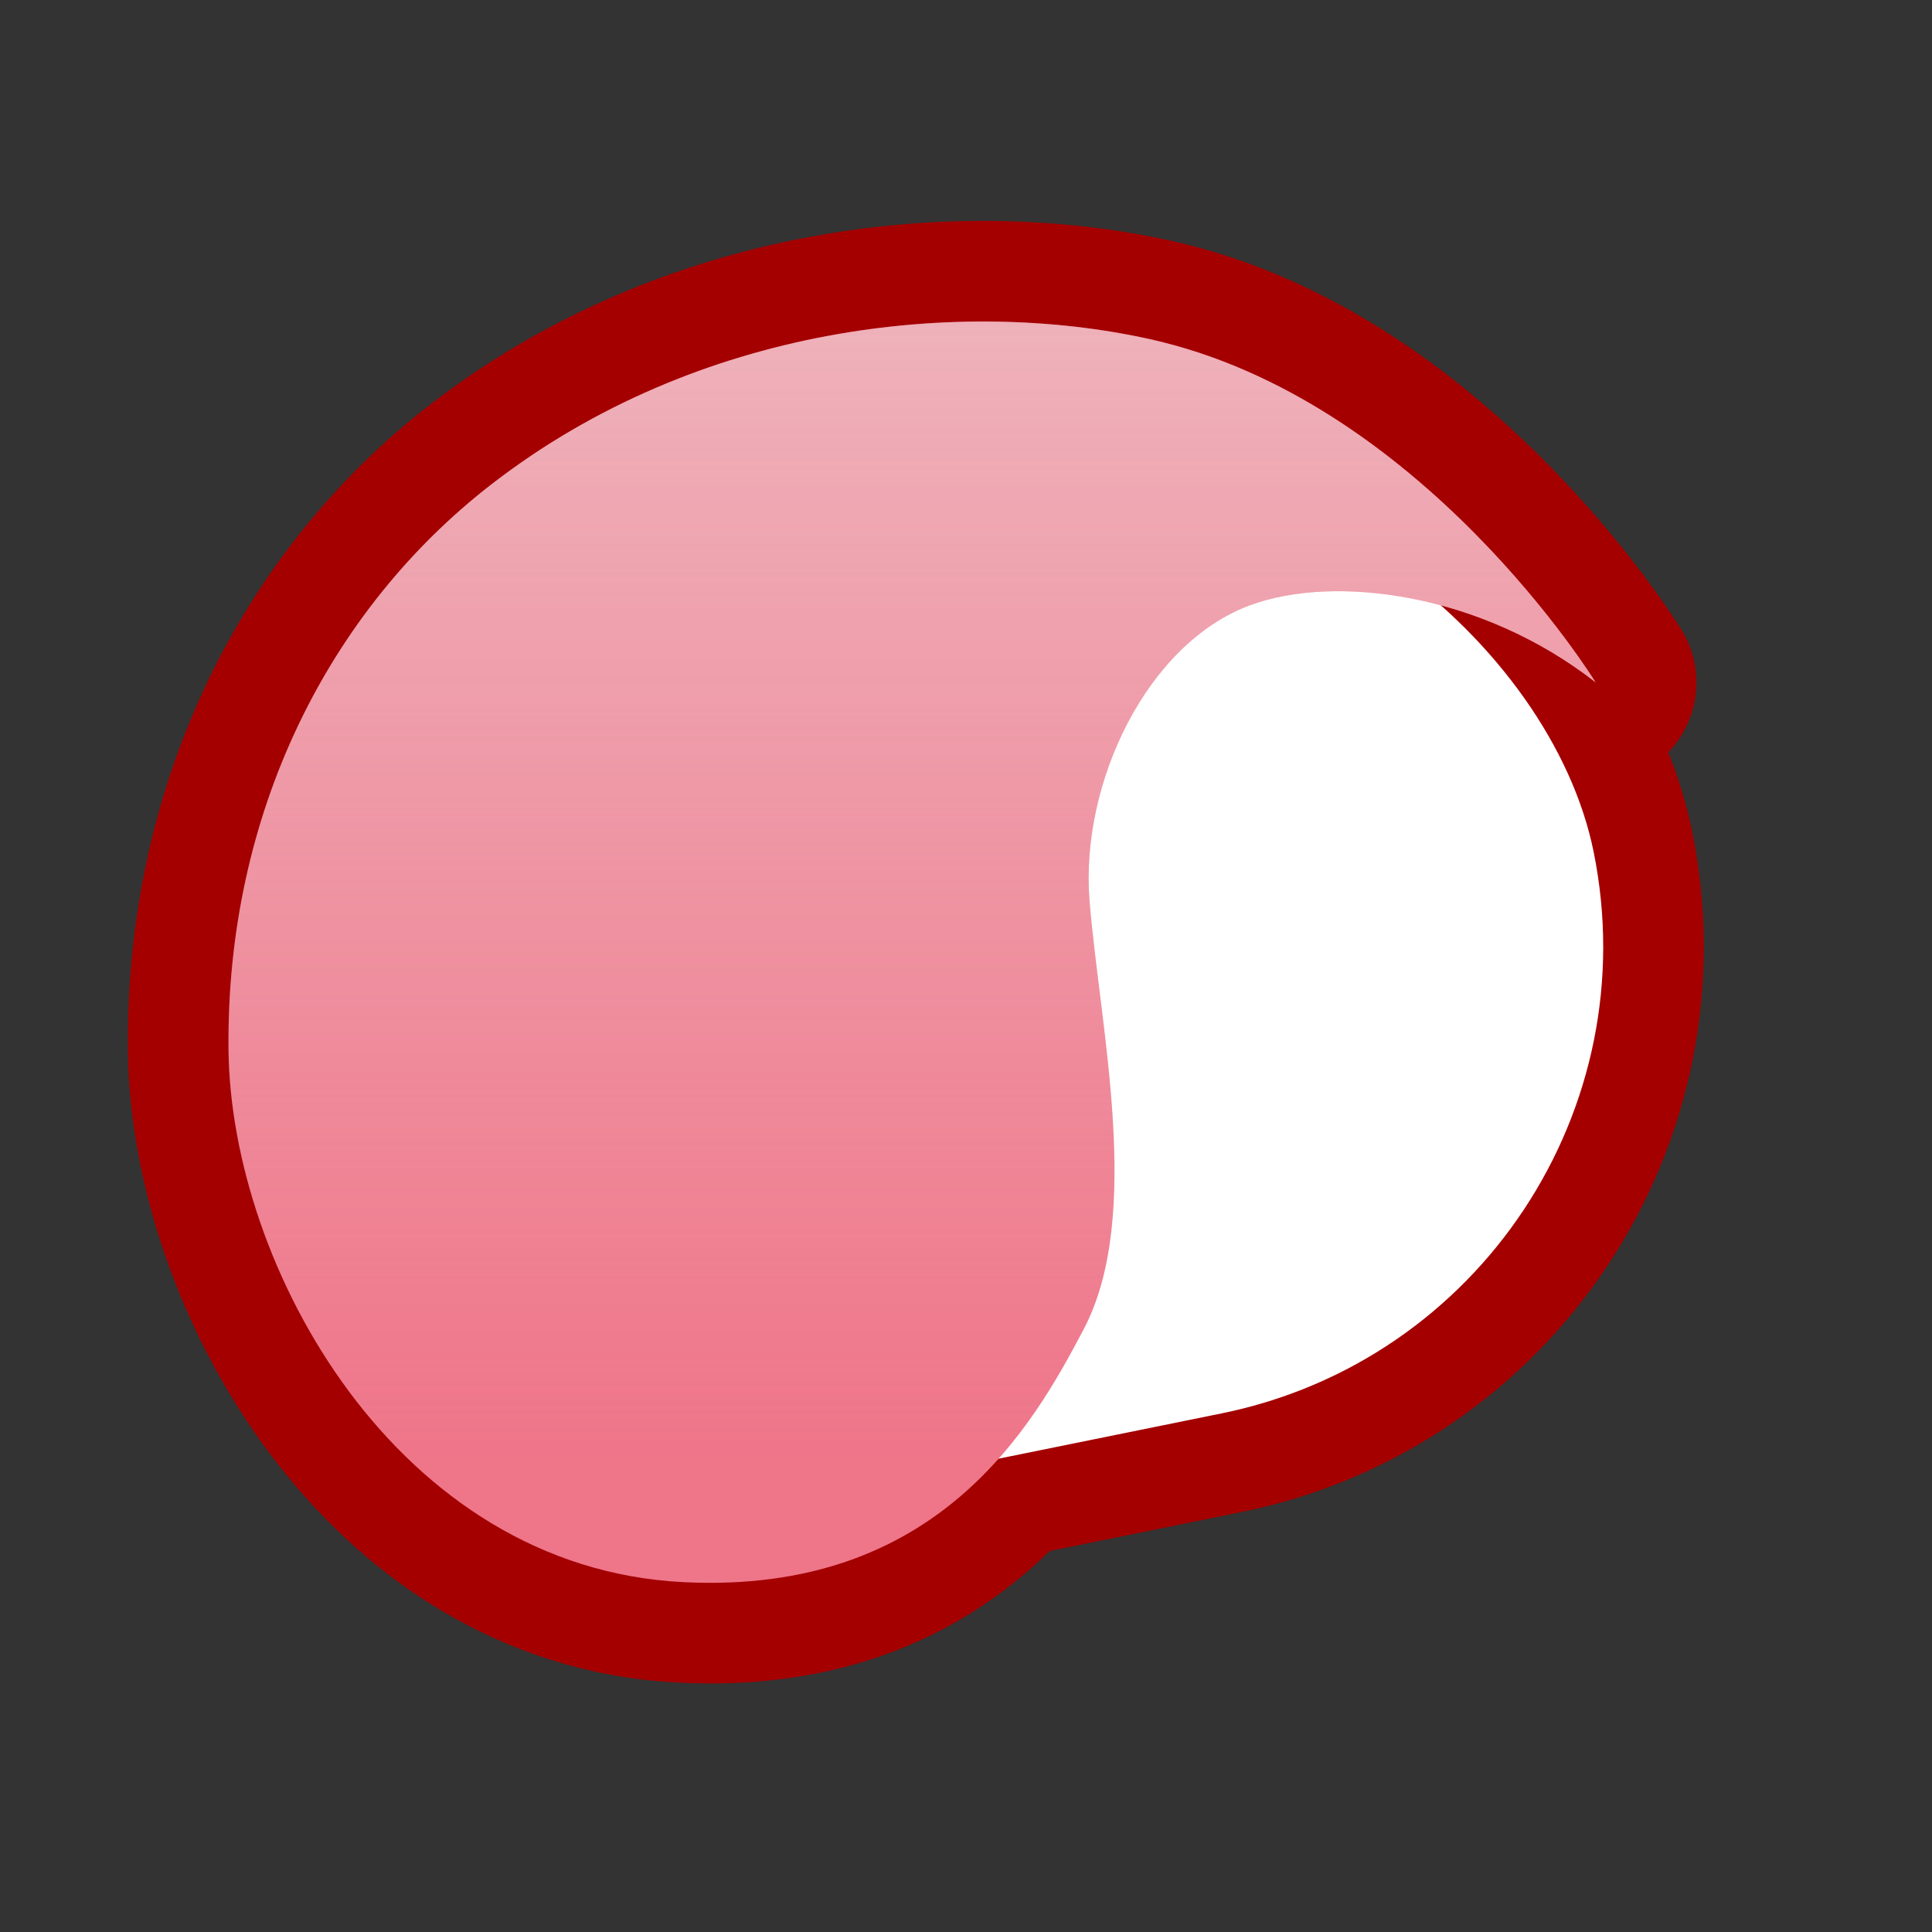 <?xml version="1.0" encoding="UTF-8" standalone="no"?>
<svg
   xmlns:dc="http://purl.org/dc/elements/1.1/"
   xmlns:cc="http://creativecommons.org/ns#"
   xmlns:rdf="http://www.w3.org/1999/02/22-rdf-syntax-ns#"
   xmlns:svg="http://www.w3.org/2000/svg"
   xmlns="http://www.w3.org/2000/svg"
   xmlns:xlink="http://www.w3.org/1999/xlink"
   version="1.1"
   id="svg2"
   height="16mm"
   width="16mm">
  <rect width="100%" height="100%" fill="#333333" stroke="none"/>
  <defs
     id="defs4">
    <linearGradient
       id="linearGradient5513">
      <stop
         id="stop5515"
         offset="0"
         style="stop-color:#eeeeec;stop-opacity:1;" />
      <stop
         id="stop5517"
         offset="1"
         style="stop-color:#eeeeec;stop-opacity:0;" />
    </linearGradient>
    <linearGradient
       gradientTransform="translate(4,-4)"
       gradientUnits="userSpaceOnUse"
       y2="303.433"
       x2="200"
       y1="231.648"
       x1="200"
       id="linearGradient5519"
       xlink:href="#linearGradient5513" />
  </defs>
  <g
     transform="translate(-178.025,-253.629)"
     style="display:inline"
     id="layer1" />
  <g
     transform="translate(-178.025,-253.629)"
     style="display:none;opacity:0.14"
     id="layer2">
    <circle
       r="90.409"
       cy="160.903"
       cx="180.312"
       transform="matrix(0.839,0,0,0.839,26.527,46.633)"
       id="path3004"
       style="fill:none;stroke:#73d216" />
    <circle
       r="66.67"
       cy="147.266"
       cx="310.117"
       transform="translate(6.061,-2.02)"
       id="path3012"
       style="fill:none;stroke:#73d216;stroke-width:2.5;stroke-linecap:round;stroke-linejoin:round;stroke-miterlimit:4;stroke-dasharray:none;stroke-opacity:1" />
    <image
       width="247.65"
       height="270.655"
       xlink:href="file:///C:/Users/16d/AppData/Local/Temp/inkscape-clipboard-import"
       id="image3024"
       x="435.8"
       y="47.265" />
    <circle
       r="67.68"
       cy="141.205"
       cx="255.569"
       transform="translate(180.817,-91.924)"
       id="path3014"
       style="opacity:0.204;fill:none;stroke:#73d216;stroke-width:2.5;stroke-linecap:round;stroke-linejoin:round;stroke-miterlimit:4;stroke-dasharray:none;stroke-opacity:1" />
  </g>
  <g
     transform="translate(-178.025,-253.629)"
     style="display:inline"
     id="layer5">
    <rect
       transform="matrix(0.98,-0.199,0.199,0.98,0,0)"
       ry="14.914"
       y="305.12"
       x="130.383"
       height="29.827"
       width="37.187"
       id="rect3898-7"
       style="fill:#555753;fill-opacity:1;stroke:#a40000;stroke-width:6.3;stroke-linecap:round;stroke-linejoin:round;stroke-miterlimit:4;stroke-dasharray:none" />
    <path
       id="path3894-8"
       d="m 227.972,274.993 c 0,0 -0.178,-0.29 -0.519,-0.775 -1.549,-2.202 -6.466,-8.435 -13.458,-9.978 -5.909,-1.304 -14.115,-0.46 -20.588,4.549 -5.069,3.923 -8.311,10.28 -8.229,17.709 0.075,6.782 5.266,16.204 14.239,16.653 7.946,0.398 10.926,-4.864 12.531,-7.923 1.865,-3.555 0.498,-9.439 0.179,-13.416 -0.294,-3.673 1.801,-8.054 5.033,-9.242 2.642,-0.971 7.227,-0.385 10.814,2.422 z"
       style="fill:#555753;stroke:#a40000;stroke-width:6.3;stroke-linecap:round;stroke-linejoin:round;stroke-miterlimit:4;stroke-dasharray:none" />
  </g>
  <g
     transform="translate(-178.025,-253.629)"
     style="display:inline"
     id="layer4">
    <rect
       transform="matrix(0.98,-0.199,0.199,0.98,0,0)"
       ry="14.914"
       y="305.12"
       x="130.383"
       height="29.827"
       width="37.187"
       id="rect3898"
       style="fill:#ffffff;fill-opacity:1;stroke:none" />
    <path
       id="path3894"
       d="m 227.972,274.993 c 0,0 -5.443,-8.87 -13.977,-10.753 -5.909,-1.304 -14.115,-0.46 -20.588,4.549 -5.069,3.923 -8.311,10.28 -8.229,17.709 0.075,6.782 5.266,16.204 14.239,16.653 7.946,0.398 10.926,-4.864 12.531,-7.923 1.865,-3.555 0.498,-9.439 0.179,-13.416 -0.294,-3.673 1.801,-8.054 5.033,-9.242 2.642,-0.971 7.227,-0.385 10.814,2.422 z"
       style="fill:#ef7589;fill-opacity:1;stroke:none" />
  </g>
  <g
     transform="translate(-178.025,-253.629)"
     style="display:inline"
     id="layer7">
    <path
       id="path3894-1"
       d="m 227.972,274.993 c 0,0 -5.443,-8.87 -13.977,-10.753 -5.909,-1.304 -14.115,-0.46 -20.588,4.549 -5.069,3.923 -8.311,10.28 -8.229,17.709 0.075,6.782 5.266,16.204 14.239,16.653 7.946,0.398 10.926,-4.864 12.531,-7.923 1.865,-3.555 0.498,-9.439 0.179,-13.416 -0.294,-3.673 1.801,-8.054 5.033,-9.242 2.642,-0.971 7.227,-0.385 10.814,2.422 z"
       style="display:inline;fill:url(#linearGradient5519);fill-opacity:1;stroke:none" />
  </g>
  <g
     transform="translate(-178.025,-253.629)"
     style="display:inline"
     id="layer6" />
  <g
     transform="translate(-178.025,-253.629)"
     style="display:none;opacity:0.746"
     id="layer3">
    <circle
       r="12.545"
       cy="287.139"
       cx="192.277"
       transform="matrix(1.188,0,0,1.188,-32.486,-49.449)"
       id="path3023"
       style="fill:none;stroke:#4e9a06;stroke-width:0.673;stroke-linecap:round;stroke-linejoin:round;stroke-miterlimit:4;stroke-dasharray:none;stroke-opacity:1" />
    <circle
       r="22.589"
       cy="285.934"
       cx="201.786"
       transform="translate(1.964,4.375)"
       id="path3793"
       style="fill:none;stroke:#4e9a06;stroke-width:0.8;stroke-linecap:round;stroke-linejoin:round;stroke-miterlimit:4;stroke-dasharray:none;stroke-opacity:1" />
    <circle
       r="22.589"
       cy="285.934"
       cx="201.786"
       transform="matrix(0.383,0,0,0.383,139.324,175.064)"
       id="path3793-1"
       style="fill:none;stroke:#4e9a06;stroke-width:2.088;stroke-linecap:round;stroke-linejoin:round;stroke-miterlimit:4;stroke-dasharray:none;stroke-opacity:1" />
    <circle
       r="22.589"
       cy="285.934"
       cx="201.786"
       transform="matrix(0.642,0,0,0.642,79.946,103.706)"
       id="path3793-1-7"
       style="display:inline;fill:none;stroke:#4e9a06;stroke-width:1.246;stroke-linecap:round;stroke-linejoin:round;stroke-miterlimit:4;stroke-dasharray:none;stroke-opacity:1" />
  </g>
</svg>
